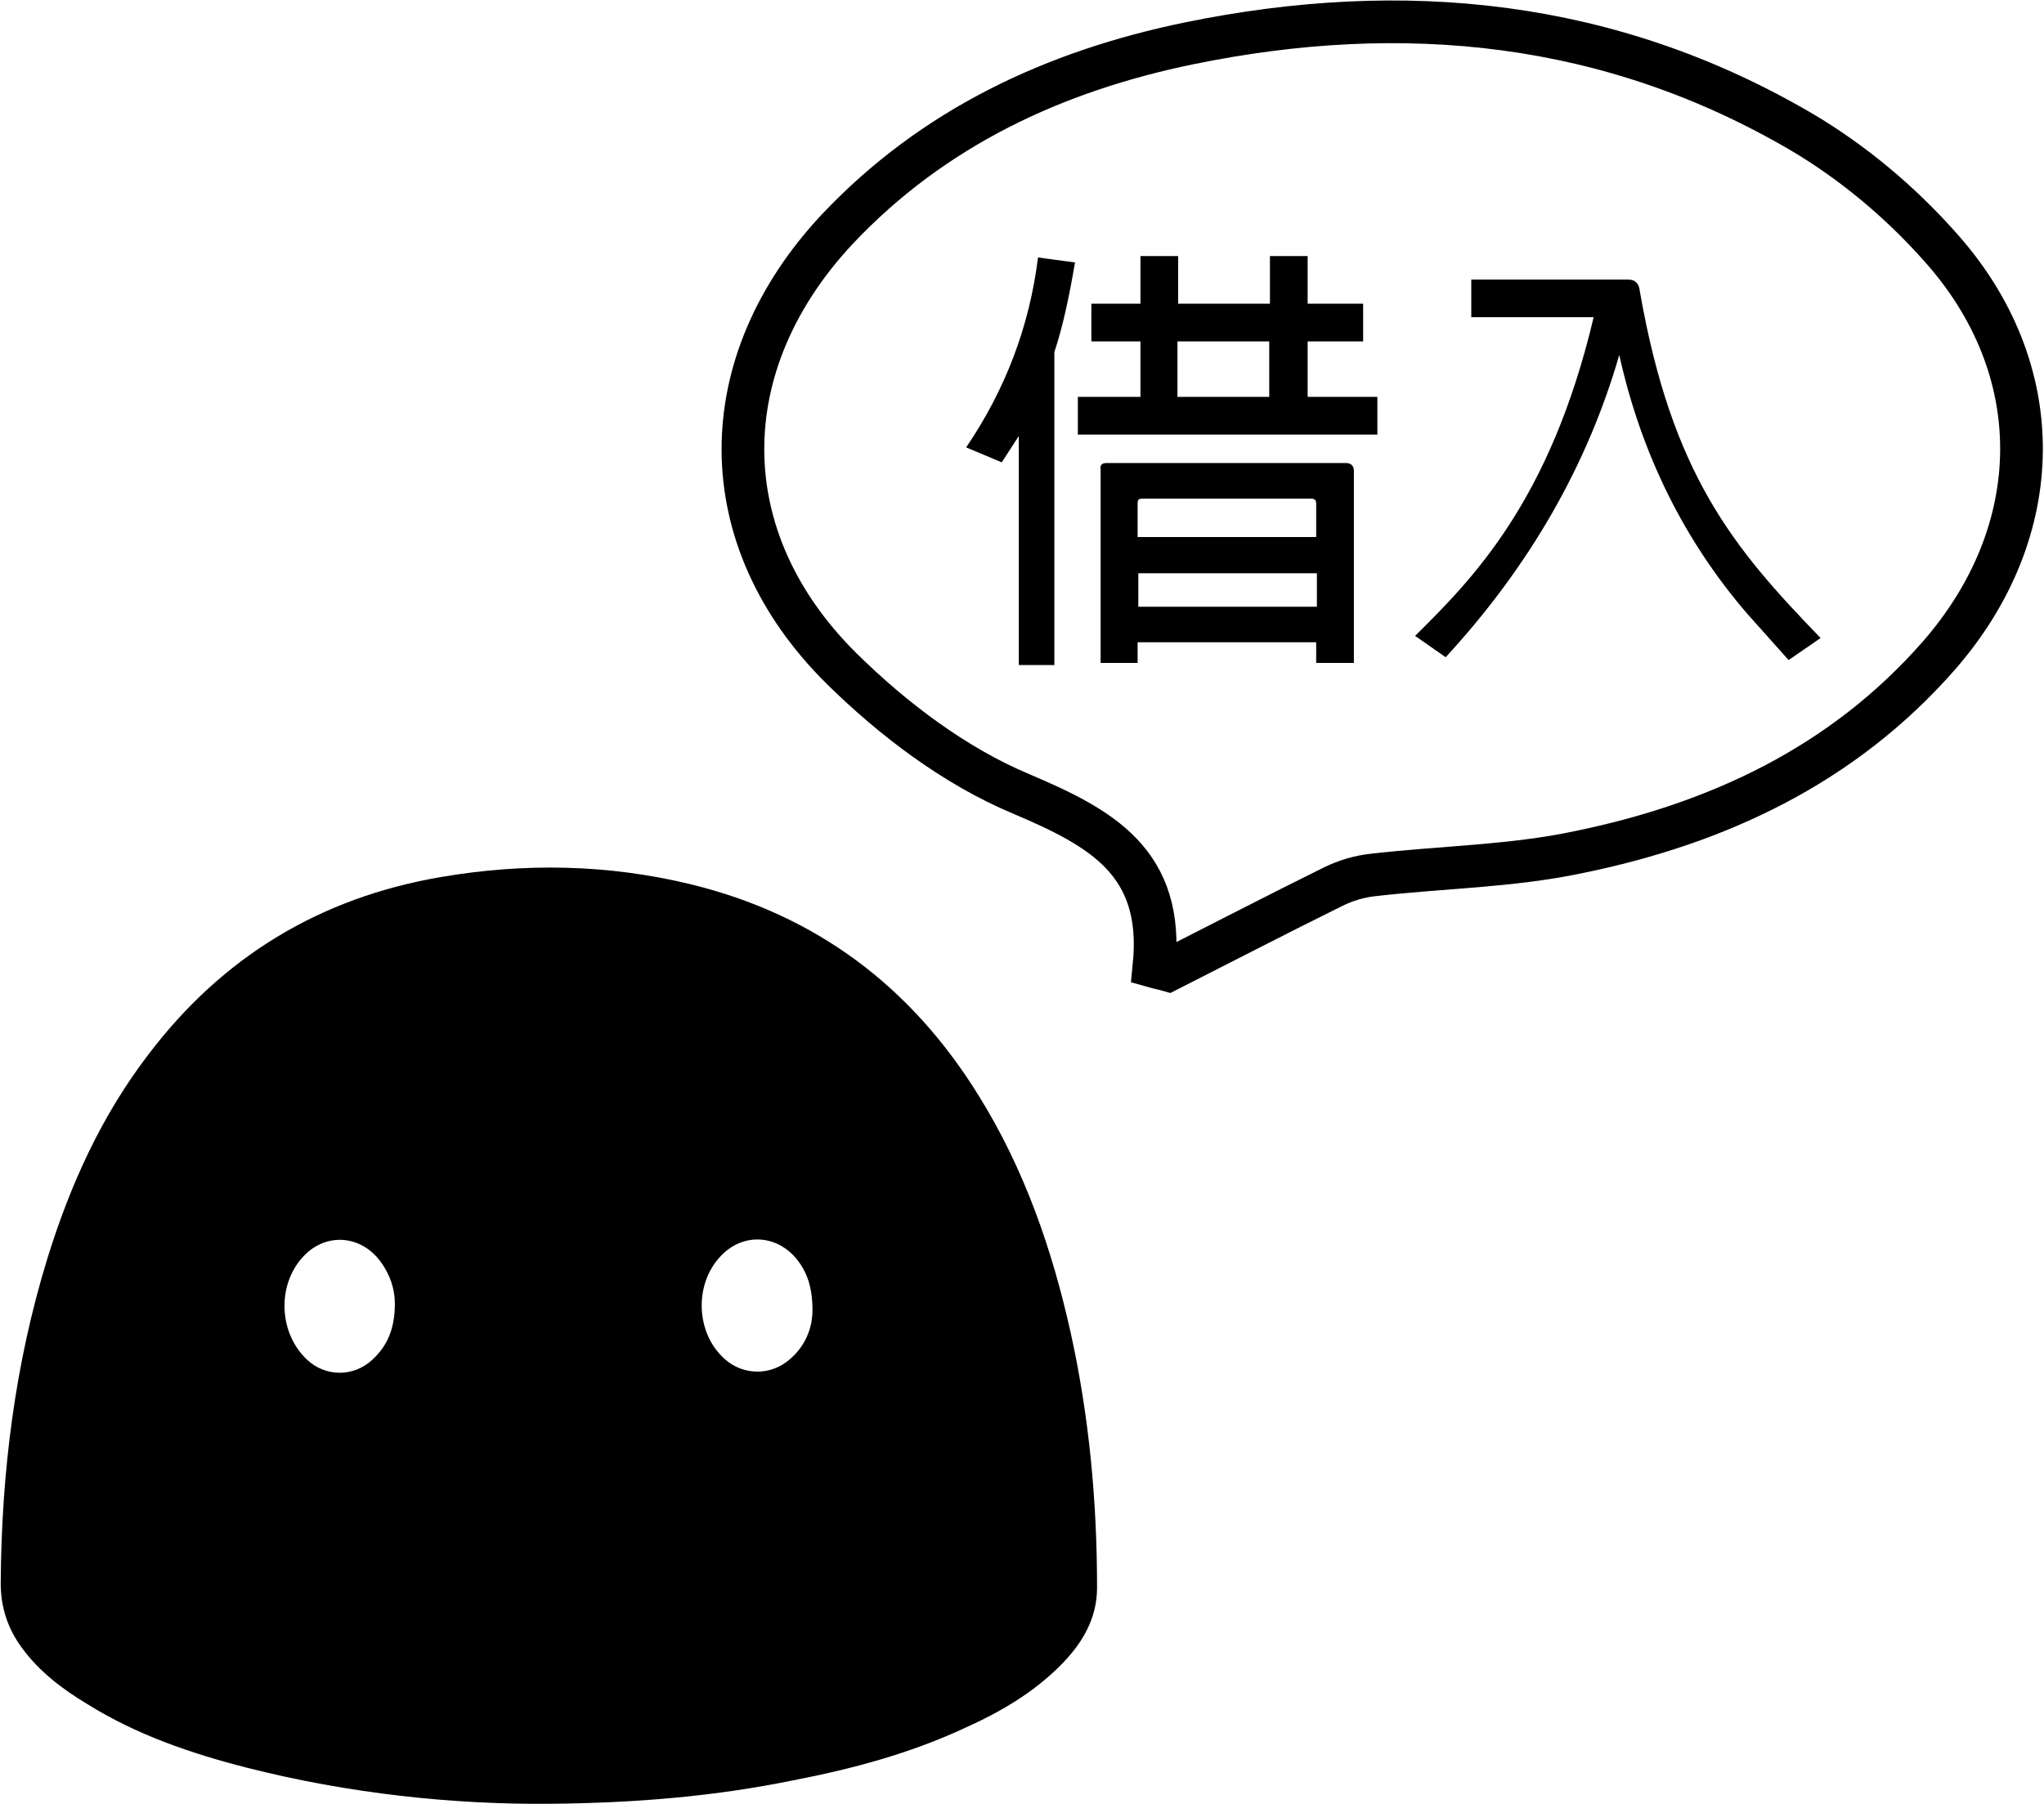 <?xml version="1.0" encoding="utf-8"?>
<!-- Generator: Adobe Illustrator 19.0.0, SVG Export Plug-In . SVG Version: 6.00 Build 0)  -->
<svg version="1.1" id="圖層_1" xmlns="http://www.w3.org/2000/svg" xmlns:xlink="http://www.w3.org/1999/xlink" x="0px" y="0px"
	 viewBox="0 0 287.3 253.6" style="enable-background:new 0 0 287.3 253.6;" xml:space="preserve">
<style type="text/css">
	.st0{fill:none;stroke:#000000;stroke-width:6;stroke-miterlimit:10;}
</style>
<g id="XMLID_267_">
	<path id="XMLID_268_" d="M77,253.6c-13.2,0.1-27.9-1.4-42.4-5.1c-7.8-2-15.4-4.6-22.3-8.9c-3.5-2.1-6.8-4.6-9.2-7.9
		c-2-2.7-3-5.7-3-9.1c0.1-15.6,2-30.9,6.6-45.8c3.2-10.3,7.6-20,14.2-28.6C31.3,134.5,45,126.2,62,123.3c11.7-2,23.4-1.8,35,1
		c17.7,4.3,31.1,14.4,40.6,29.8c6.4,10.3,10.3,21.6,12.9,33.3c2.6,11.8,3.7,23.7,3.7,35.8c0,4.5-2.2,8-5.2,11
		c-3.8,3.8-8.4,6.5-13.3,8.7c-7.7,3.6-15.9,5.8-24.2,7.4C100.7,252.5,89.7,253.5,77,253.6z M114.2,184.2c0-3.1-0.7-5.4-2.4-7.4
		c-2.9-3.3-7.5-3.4-10.5-0.2c-3.8,4-3.5,10.9,0.6,14.5c2.6,2.3,6.4,2.3,9,0.1C113.2,189.3,114.2,186.7,114.2,184.2z M55.5,183.3
		c0-2.1-0.7-4.3-2.3-6.3c-2.9-3.5-7.7-3.6-10.7-0.2c-3.6,4-3.3,10.7,0.7,14.4c2.6,2.4,6.5,2.4,9.1,0
		C54.5,189.2,55.5,186.7,55.5,183.3z"/>
</g>
<g id="XMLID_273_">
	<path id="XMLID_781_" class="st0" d="M162.2,135.9c0.7,0.2,1.3,0.3,2,0.5c7.7-3.9,15.4-7.9,23.1-11.7c1.8-0.9,3.8-1.5,5.8-1.7
		c9.6-1.1,19.4-1.2,28.8-3.2c19.5-4,37.1-12.2,50.6-27.6c15.3-17.5,15.7-40.3,0.1-57.6c-5.5-6.2-12.2-11.8-19.3-16
		c-26.9-15.8-56-18.7-86.2-12.5c-18.9,3.9-35.9,11.8-49.4,26.1C100,51.1,99.8,75.7,118.3,94c7.2,7.1,15.9,13.7,25.2,17.6
		C154.8,116.4,163.7,121.2,162.2,135.9z"/>
	<g id="XMLID_1_">
		<path id="XMLID_3_" d="M143.2,61.3l-2.4,3.7l-5-2.1c5.5-8.1,8.9-17,10.1-26.7l5.2,0.7c-0.8,4.7-1.7,9-2.9,12.6v44h-5V61.3z
			 M160.3,55.8v-7.8h-6.9v-5.3h6.9V36h5.3v6.7h12.9V36h5.3v6.7h7.8v5.3h-7.8v7.8h9.8v5.3h-42.1v-5.3H160.3z M159.9,90.3v2.9h-5.2V66
			c-0.1-0.5,0.1-0.9,0.8-0.9h33.7c0.7,0,1.1,0.4,1.1,1.1v27h-5.3v-2.9H159.9z M159.9,75.5h25.1v-4.7c0-0.5-0.2-0.7-0.8-0.7h-23.6
			c-0.6,0-0.7,0.2-0.7,0.7V75.5z M185.1,80.6h-25.1v4.7h25.1V80.6z M165.5,55.8h12.9v-7.8h-12.9V55.8z"/>
		<path id="XMLID_10_" d="M198.9,89.4c8.1-8,19-19,25.1-44.8h-17.2v-5.3h22c1.1,0,1.6,0.6,1.7,1.7c4.5,25.7,13.1,36,25.4,48.7
			l-4.5,3.1l-5.8-6.5c-8.8-10.2-14.9-22.4-18-36.4c-4.5,15.6-12.7,29.8-24.4,42.5L198.9,89.4z"/>
	</g>
</g>
</svg>

